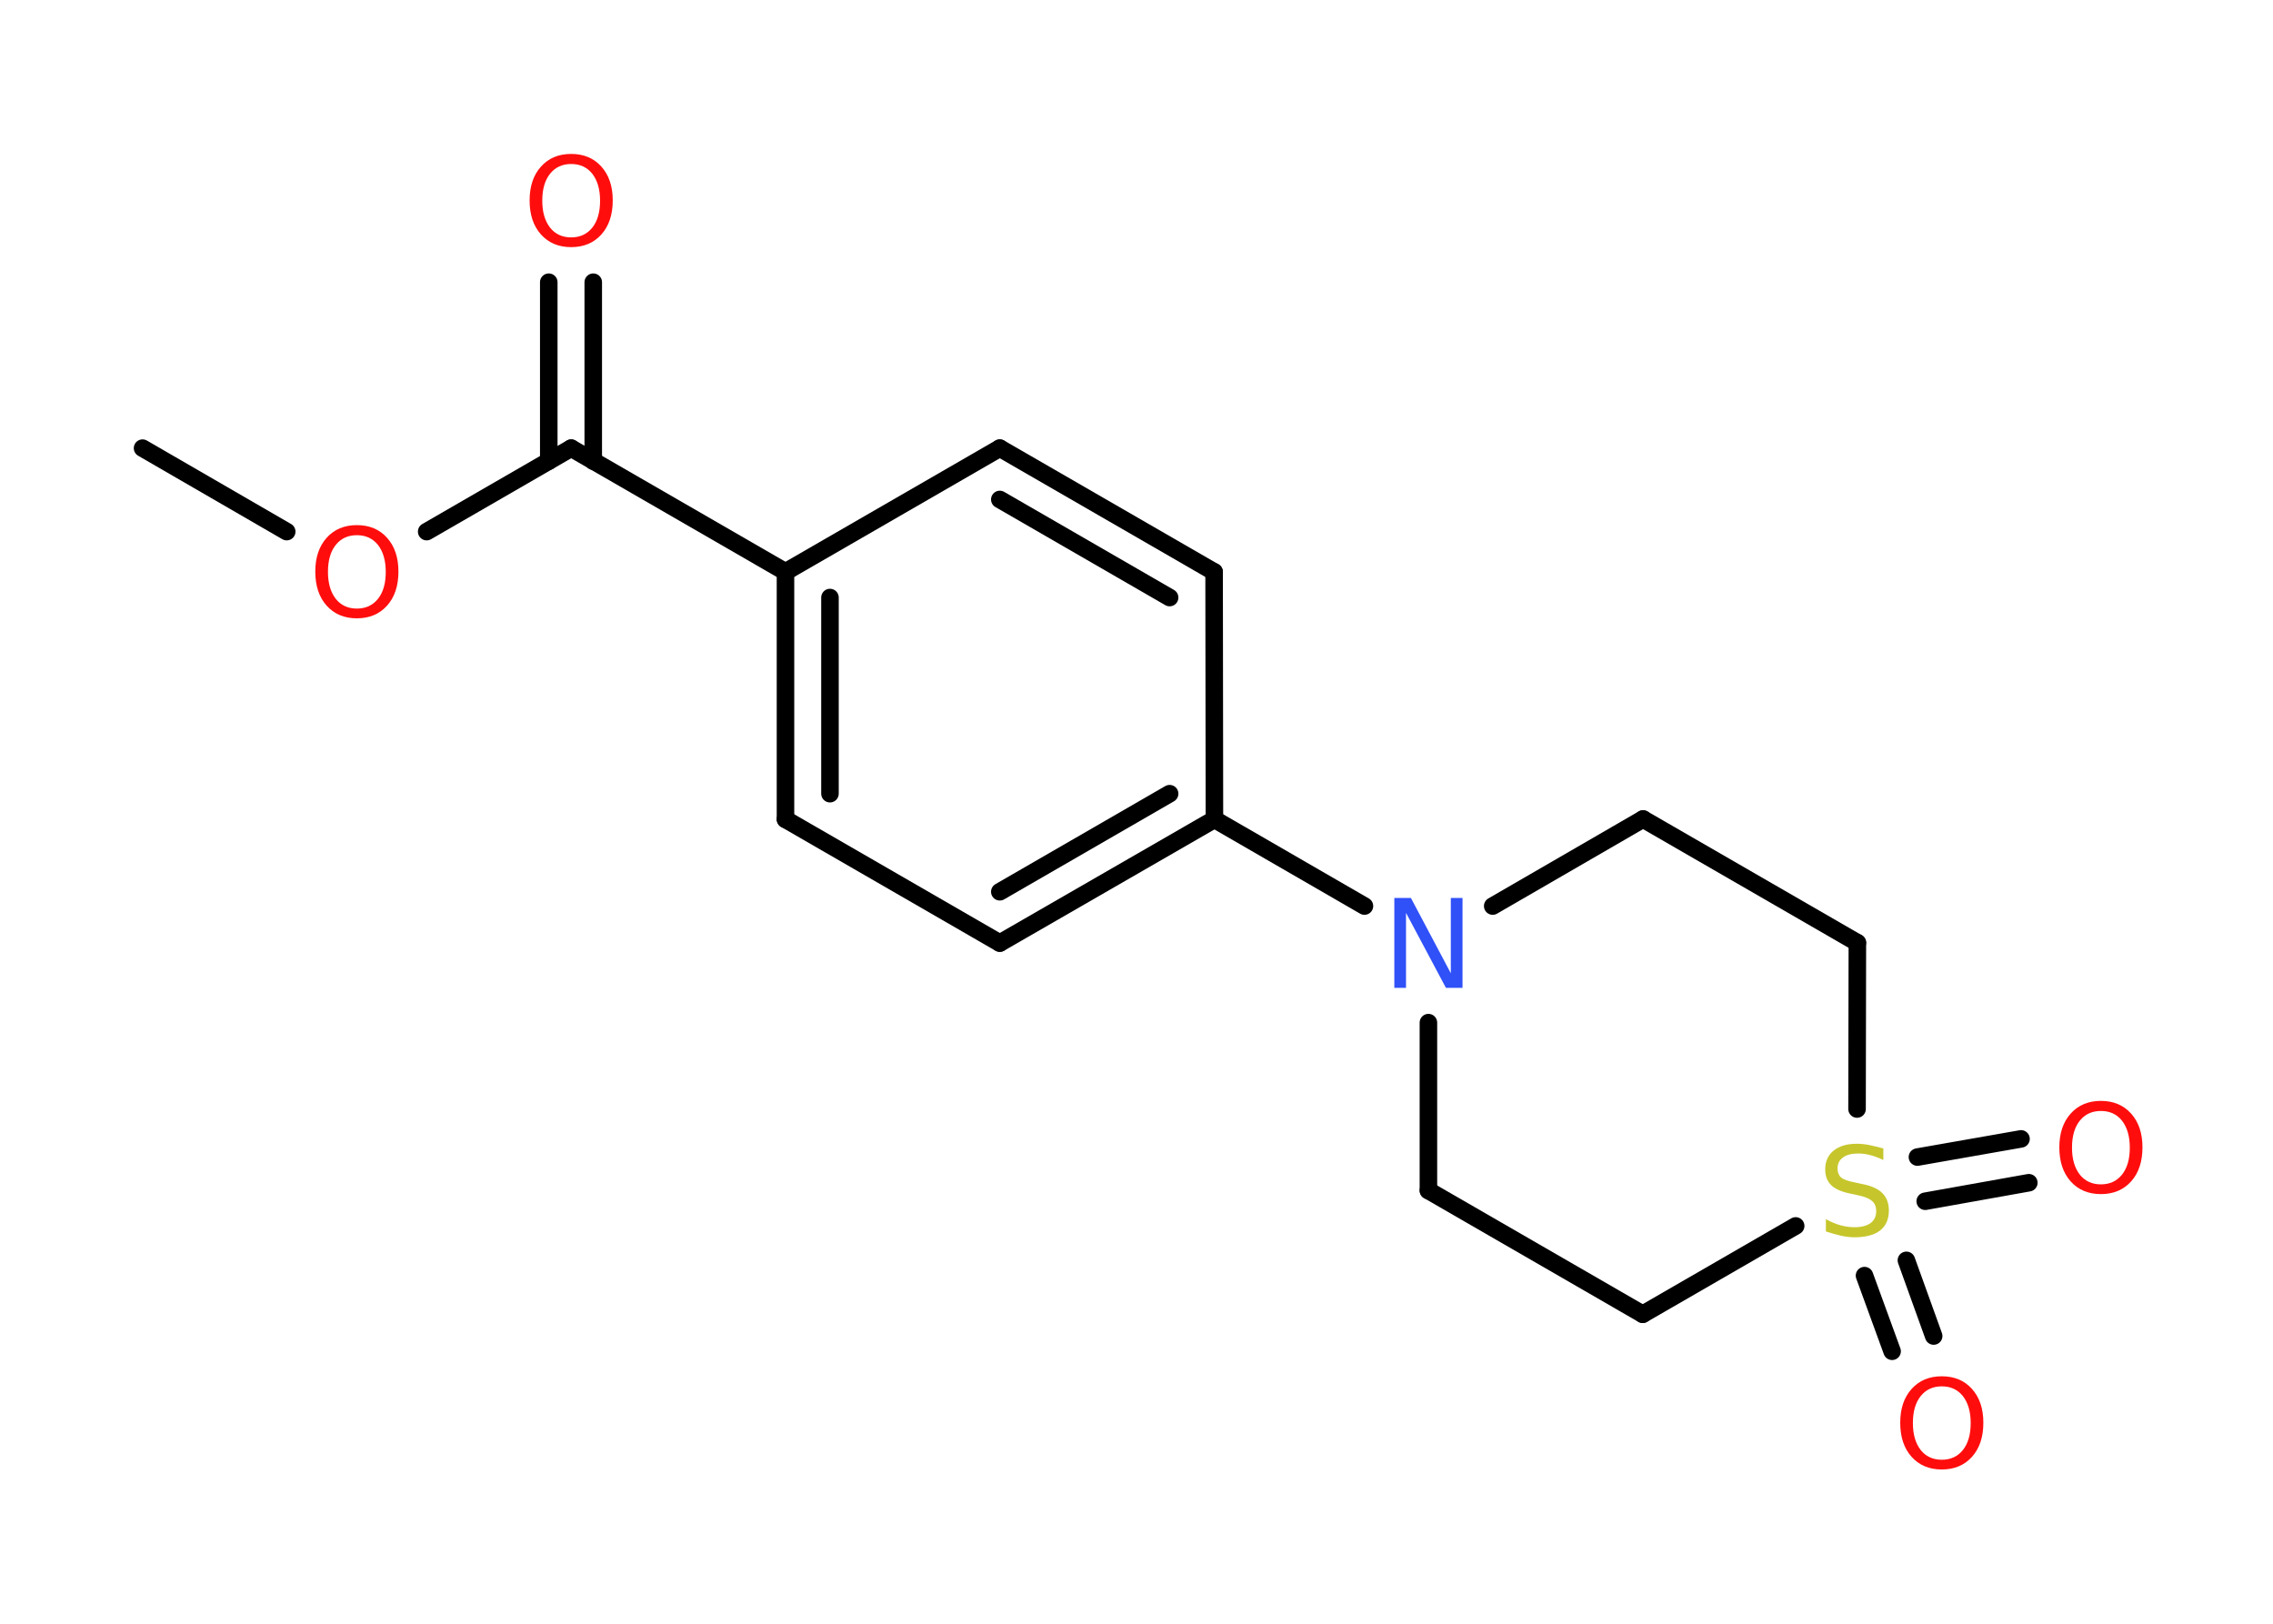 <?xml version='1.0' encoding='UTF-8'?>
<!DOCTYPE svg PUBLIC "-//W3C//DTD SVG 1.1//EN" "http://www.w3.org/Graphics/SVG/1.1/DTD/svg11.dtd">
<svg version='1.2' xmlns='http://www.w3.org/2000/svg' xmlns:xlink='http://www.w3.org/1999/xlink' width='70.0mm' height='50.0mm' viewBox='0 0 70.0 50.0'>
  <desc>Generated by the Chemistry Development Kit (http://github.com/cdk)</desc>
  <g stroke-linecap='round' stroke-linejoin='round' stroke='#000000' stroke-width='.54' fill='#FF0D0D'>
    <rect x='.0' y='.0' width='70.0' height='50.0' fill='#FFFFFF' stroke='none'/>
    <g id='mol1' class='mol'>
      <line id='mol1bnd1' class='bond' x1='4.39' y1='13.8' x2='8.83' y2='16.37'/>
      <line id='mol1bnd2' class='bond' x1='13.14' y1='16.37' x2='17.59' y2='13.8'/>
      <g id='mol1bnd3' class='bond'>
        <line x1='16.9' y1='14.2' x2='16.9' y2='8.69'/>
        <line x1='18.27' y1='14.2' x2='18.27' y2='8.69'/>
      </g>
      <line id='mol1bnd4' class='bond' x1='17.59' y1='13.8' x2='24.19' y2='17.61'/>
      <g id='mol1bnd5' class='bond'>
        <line x1='24.19' y1='17.61' x2='24.19' y2='25.23'/>
        <line x1='25.56' y1='18.4' x2='25.56' y2='24.44'/>
      </g>
      <line id='mol1bnd6' class='bond' x1='24.19' y1='25.23' x2='30.79' y2='29.04'/>
      <g id='mol1bnd7' class='bond'>
        <line x1='30.79' y1='29.04' x2='37.4' y2='25.23'/>
        <line x1='30.79' y1='27.46' x2='36.02' y2='24.44'/>
      </g>
      <line id='mol1bnd8' class='bond' x1='37.4' y1='25.23' x2='42.02' y2='27.9'/>
      <line id='mol1bnd9' class='bond' x1='45.97' y1='27.9' x2='50.6' y2='25.22'/>
      <line id='mol1bnd10' class='bond' x1='50.6' y1='25.22' x2='57.2' y2='29.03'/>
      <line id='mol1bnd11' class='bond' x1='57.2' y1='29.03' x2='57.19' y2='34.15'/>
      <g id='mol1bnd12' class='bond'>
        <line x1='58.71' y1='38.81' x2='59.55' y2='41.14'/>
        <line x1='57.42' y1='39.28' x2='58.27' y2='41.61'/>
      </g>
      <g id='mol1bnd13' class='bond'>
        <line x1='59.05' y1='35.63' x2='62.24' y2='35.07'/>
        <line x1='59.29' y1='36.99' x2='62.48' y2='36.42'/>
      </g>
      <line id='mol1bnd14' class='bond' x1='55.3' y1='37.75' x2='50.59' y2='40.47'/>
      <line id='mol1bnd15' class='bond' x1='50.59' y1='40.47' x2='43.99' y2='36.66'/>
      <line id='mol1bnd16' class='bond' x1='43.99' y1='31.49' x2='43.99' y2='36.66'/>
      <line id='mol1bnd17' class='bond' x1='37.4' y1='25.23' x2='37.39' y2='17.61'/>
      <g id='mol1bnd18' class='bond'>
        <line x1='37.39' y1='17.61' x2='30.79' y2='13.8'/>
        <line x1='36.02' y1='18.4' x2='30.79' y2='15.38'/>
      </g>
      <line id='mol1bnd19' class='bond' x1='24.19' y1='17.61' x2='30.79' y2='13.8'/>
      <path id='mol1atm2' class='atom' d='M10.99 16.48q-.41 .0 -.65 .3q-.24 .3 -.24 .83q.0 .52 .24 .83q.24 .3 .65 .3q.41 .0 .65 -.3q.24 -.3 .24 -.83q.0 -.52 -.24 -.83q-.24 -.3 -.65 -.3zM10.99 16.17q.58 .0 .93 .39q.35 .39 .35 1.04q.0 .66 -.35 1.05q-.35 .39 -.93 .39q-.58 .0 -.93 -.39q-.35 -.39 -.35 -1.05q.0 -.65 .35 -1.04q.35 -.39 .93 -.39z' stroke='none'/>
      <path id='mol1atm4' class='atom' d='M17.59 5.05q-.41 .0 -.65 .3q-.24 .3 -.24 .83q.0 .52 .24 .83q.24 .3 .65 .3q.41 .0 .65 -.3q.24 -.3 .24 -.83q.0 -.52 -.24 -.83q-.24 -.3 -.65 -.3zM17.59 4.74q.58 .0 .93 .39q.35 .39 .35 1.04q.0 .66 -.35 1.05q-.35 .39 -.93 .39q-.58 .0 -.93 -.39q-.35 -.39 -.35 -1.05q.0 -.65 .35 -1.04q.35 -.39 .93 -.39z' stroke='none'/>
      <path id='mol1atm9' class='atom' d='M42.95 27.65h.5l1.23 2.32v-2.32h.36v2.77h-.51l-1.23 -2.31v2.31h-.36v-2.77z' stroke='none' fill='#3050F8'/>
      <path id='mol1atm12' class='atom' d='M58.0 35.36v.36q-.21 -.1 -.4 -.15q-.19 -.05 -.37 -.05q-.31 .0 -.47 .12q-.17 .12 -.17 .34q.0 .18 .11 .28q.11 .09 .42 .15l.23 .05q.42 .08 .62 .28q.2 .2 .2 .54q.0 .4 -.27 .61q-.27 .21 -.79 .21q-.2 .0 -.42 -.05q-.22 -.05 -.46 -.13v-.38q.23 .13 .45 .19q.22 .06 .43 .06q.32 .0 .5 -.13q.17 -.13 .17 -.36q.0 -.21 -.13 -.32q-.13 -.11 -.41 -.17l-.23 -.05q-.42 -.08 -.61 -.26q-.19 -.18 -.19 -.49q.0 -.37 .26 -.58q.26 -.21 .71 -.21q.19 .0 .39 .04q.2 .04 .41 .1z' stroke='none' fill='#C6C62C'/>
      <path id='mol1atm13' class='atom' d='M59.8 42.69q-.41 .0 -.65 .3q-.24 .3 -.24 .83q.0 .52 .24 .83q.24 .3 .65 .3q.41 .0 .65 -.3q.24 -.3 .24 -.83q.0 -.52 -.24 -.83q-.24 -.3 -.65 -.3zM59.8 42.38q.58 .0 .93 .39q.35 .39 .35 1.04q.0 .66 -.35 1.05q-.35 .39 -.93 .39q-.58 .0 -.93 -.39q-.35 -.39 -.35 -1.05q.0 -.65 .35 -1.04q.35 -.39 .93 -.39z' stroke='none'/>
      <path id='mol1atm14' class='atom' d='M64.7 34.21q-.41 .0 -.65 .3q-.24 .3 -.24 .83q.0 .52 .24 .83q.24 .3 .65 .3q.41 .0 .65 -.3q.24 -.3 .24 -.83q.0 -.52 -.24 -.83q-.24 -.3 -.65 -.3zM64.7 33.9q.58 .0 .93 .39q.35 .39 .35 1.04q.0 .66 -.35 1.05q-.35 .39 -.93 .39q-.58 .0 -.93 -.39q-.35 -.39 -.35 -1.05q.0 -.65 .35 -1.04q.35 -.39 .93 -.39z' stroke='none'/>
    </g>
  </g>
</svg>
